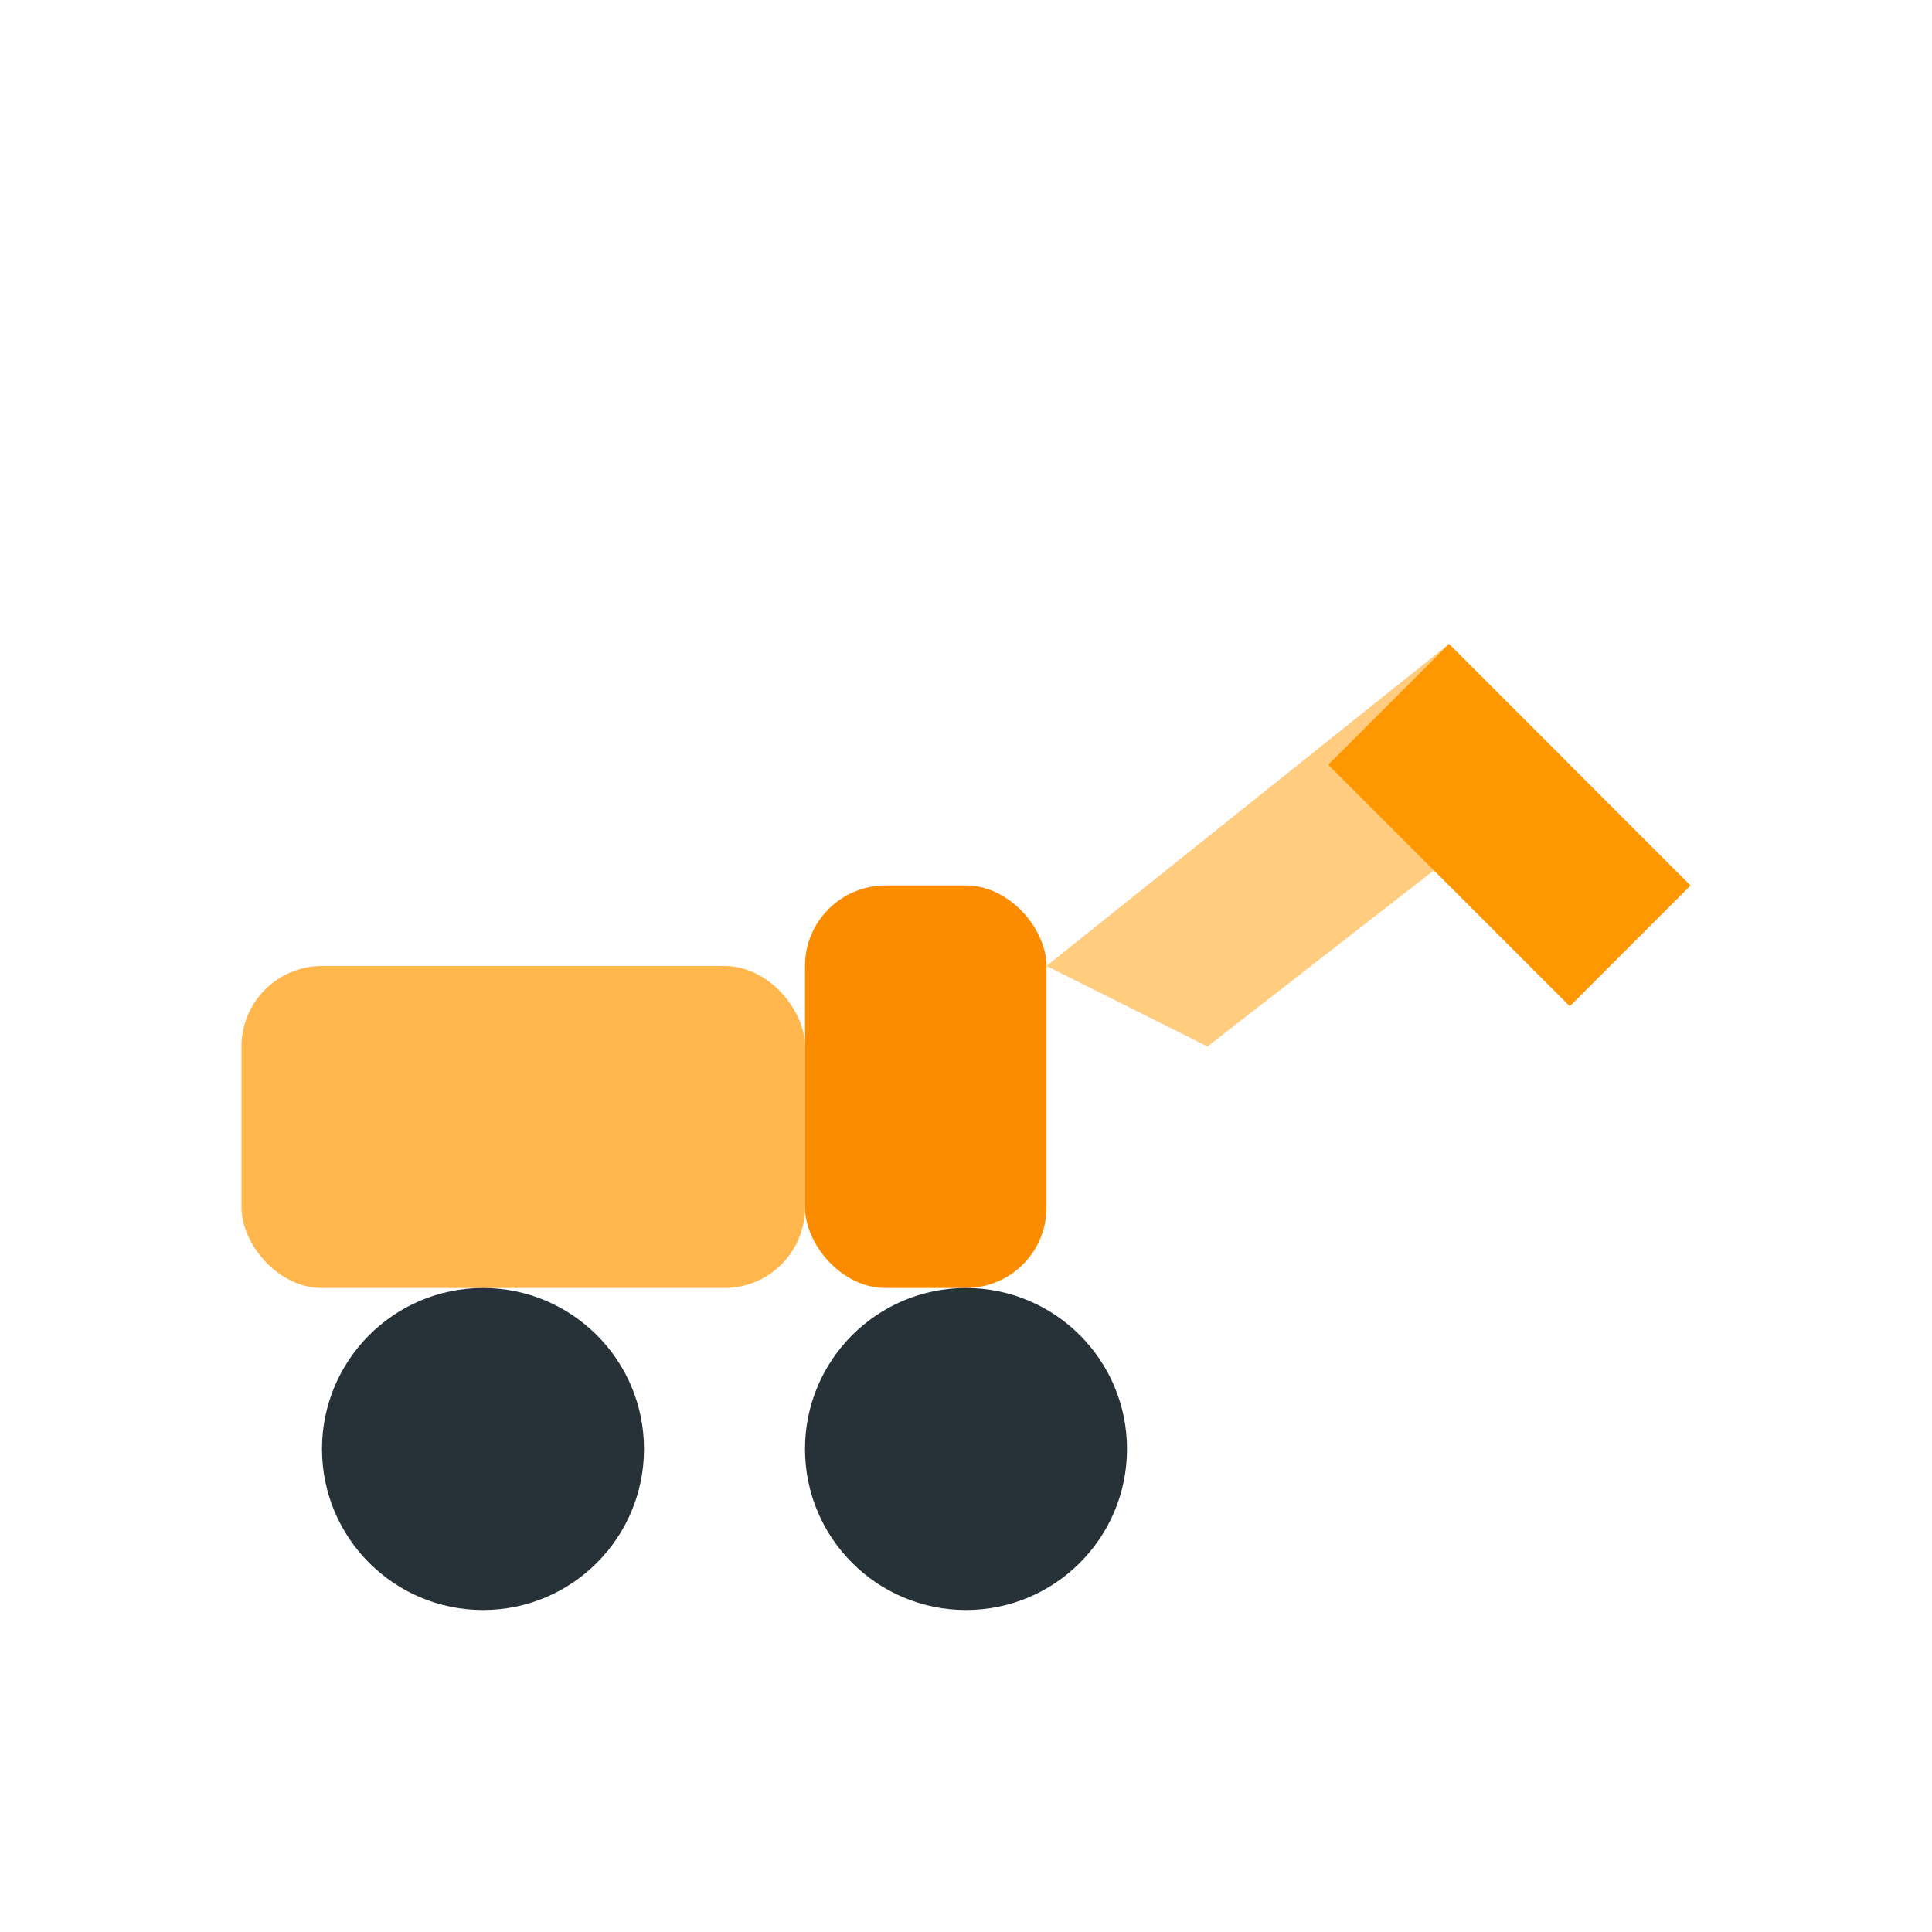 <svg xmlns="http://www.w3.org/2000/svg" viewBox="0 0 24 24" width="24" height="24">
  <rect x="3" y="12" width="7" height="4" rx="1" fill="#ffb74d"/>
  <rect x="10" y="11" width="3" height="5" rx="1" fill="#fb8c00"/>
  <path d="M13 12 L18 8 L19.5 9.5 L15 13" fill="#ffcc80"/>
  <path d="M18 8 L21 11 L19.5 12.5 L16.5 9.5 Z" fill="#ff9800"/>
  <circle cx="6" cy="18" r="2" fill="#263238"/>
  <circle cx="12" cy="18" r="2" fill="#263238"/>
</svg>
